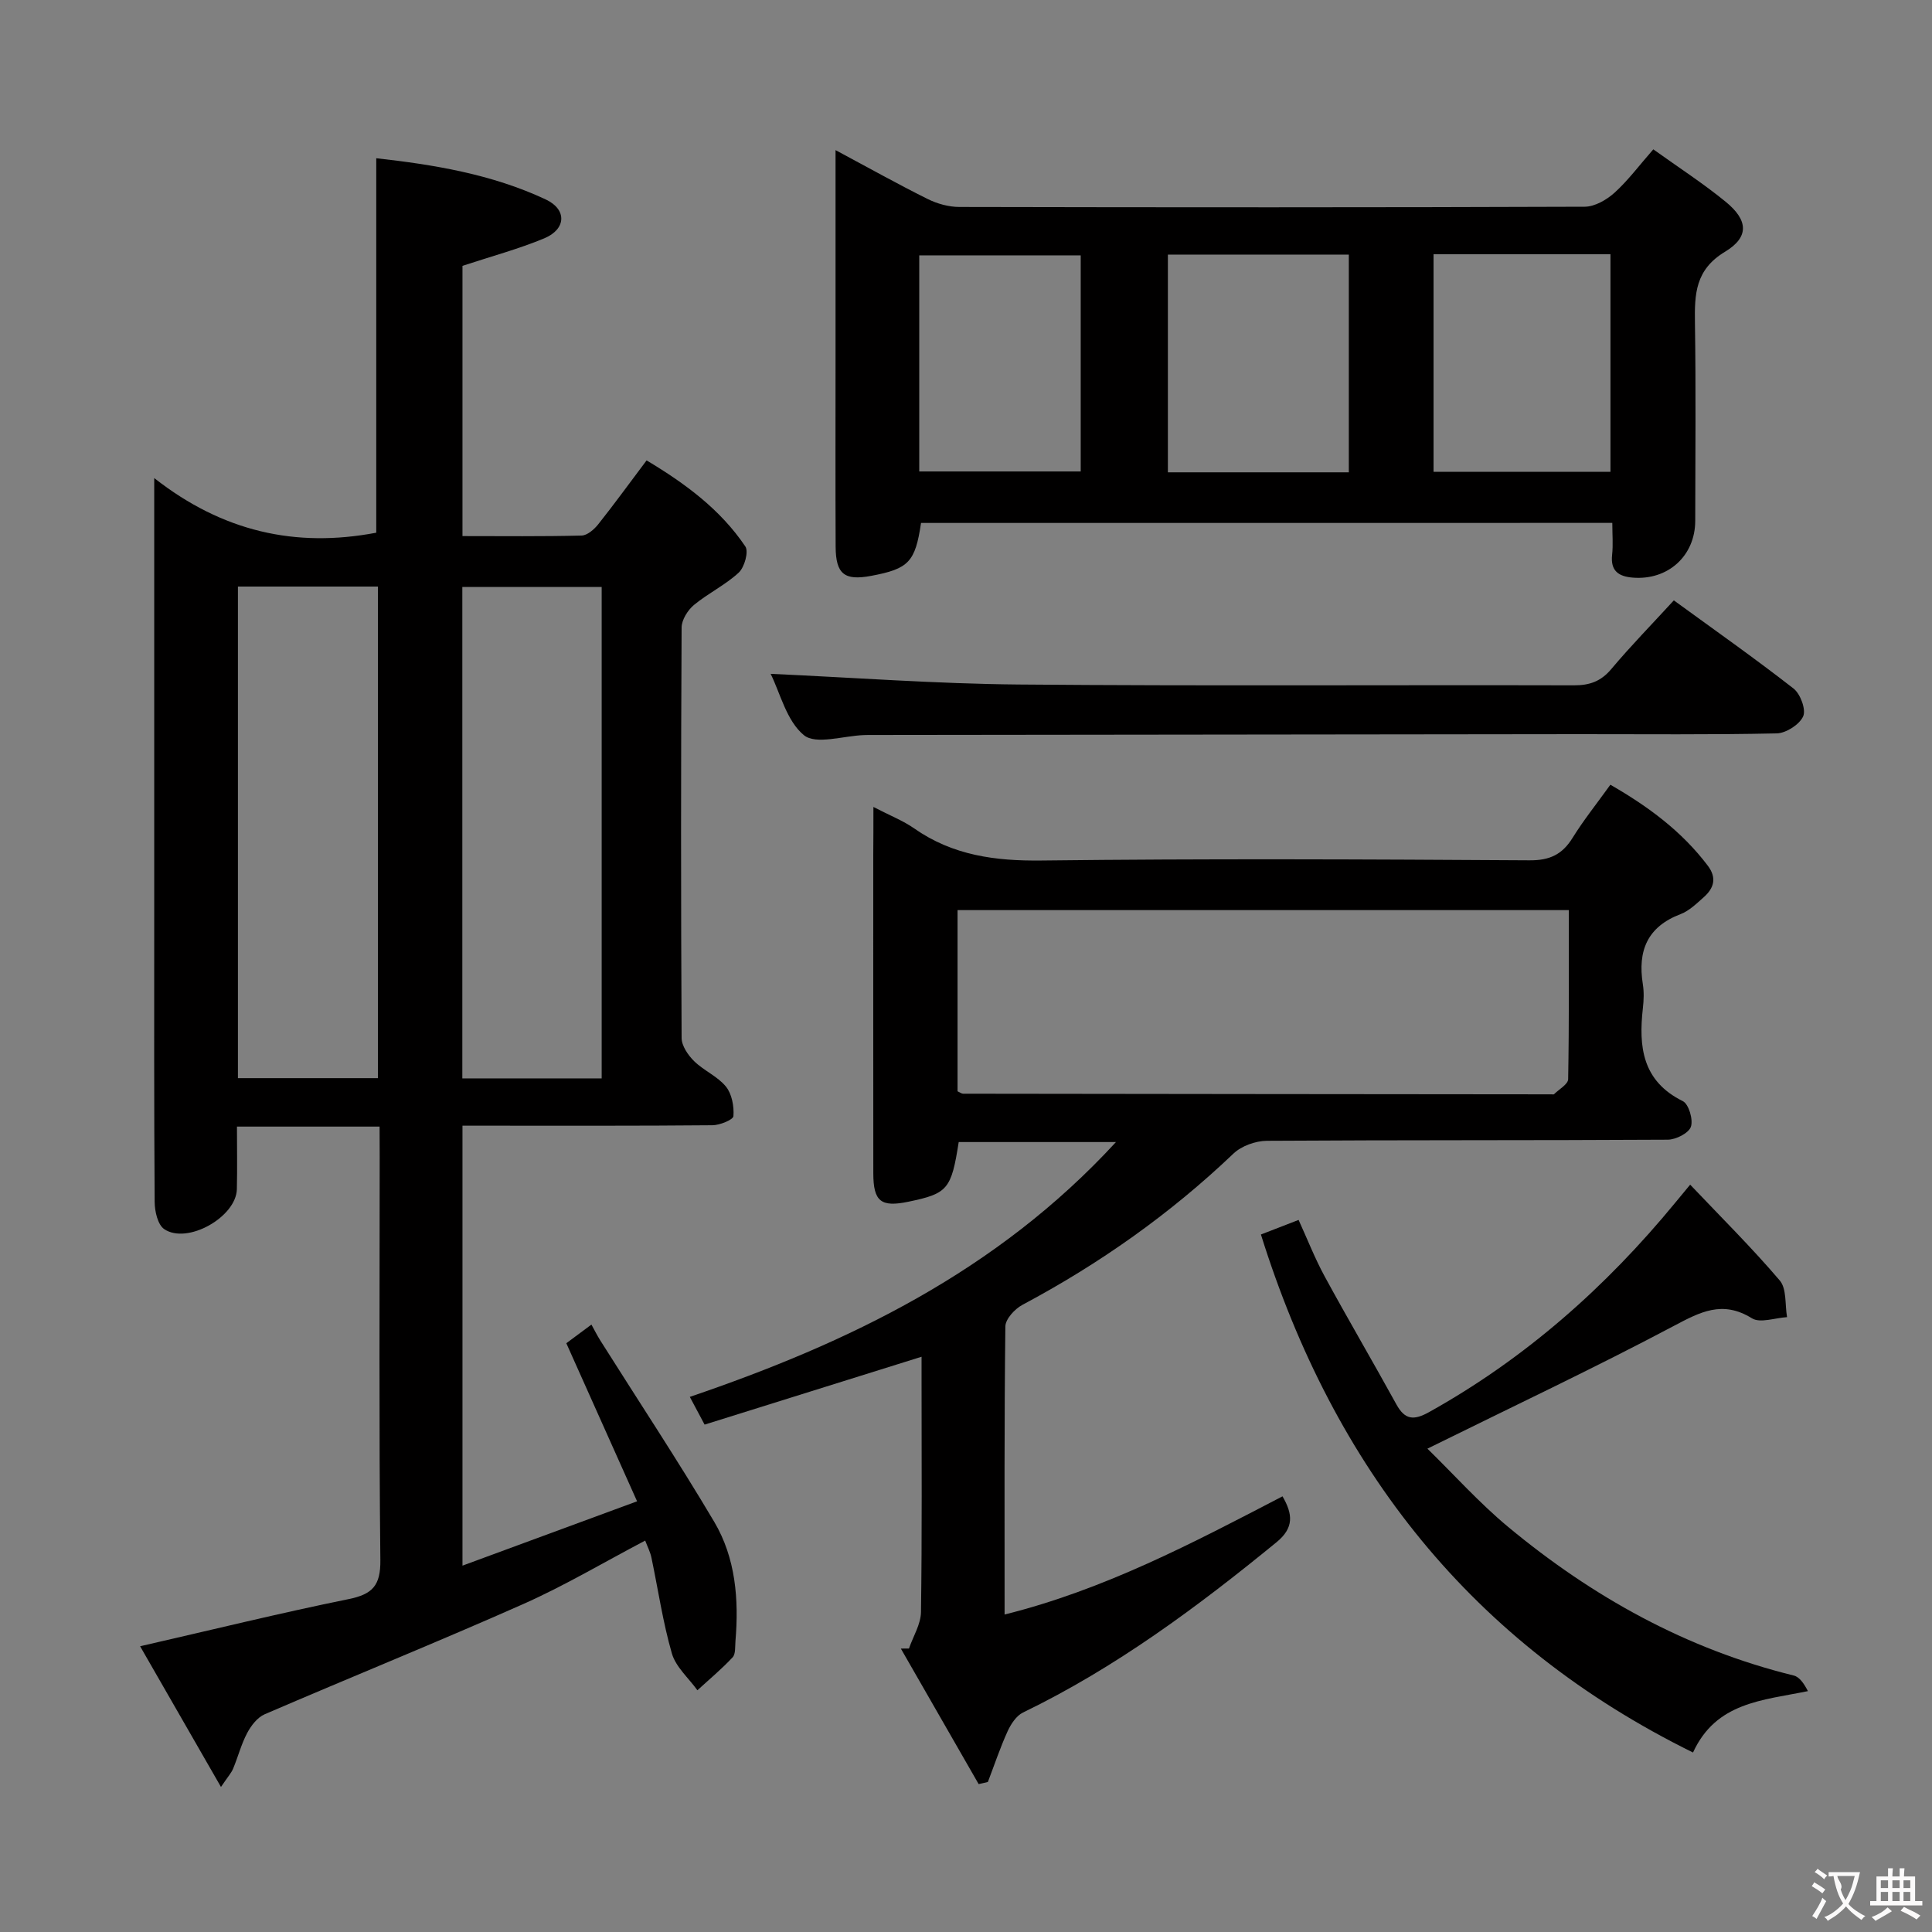 <svg enable-background="new 0 0 400 400" viewBox="0 0 400 400" xmlns="http://www.w3.org/2000/svg"><rect x="0" y="0" width="400" height="400" fill="#808080" stroke="none"/><g fill="#010000"><path d="m78.59 233.25c-10.23 0-19.53 0-29.53 0 0 4.43.08 8.7-.02 12.96-.14 5.77-10.29 11.51-15.05 8.26-1.34-.92-1.96-3.7-1.97-5.63-.14-19.66-.09-39.33-.09-59 0-28 0-56 0-83.99 0-1.77 0-3.54 0-6.87 14.17 11.11 29.29 14.48 45.97 11.31 0-25.36 0-51.18 0-77.53 11.82 1.32 23.88 3.28 35.08 8.53 4.46 2.09 4.24 6.17-.31 8.06-5.32 2.21-10.94 3.72-16.92 5.69v55.95c8.39 0 16.53.1 24.66-.11 1.18-.03 2.59-1.26 3.43-2.31 3.31-4.16 6.43-8.47 10.03-13.25 7.97 4.77 15.26 10.13 20.44 17.81.73 1.08-.17 4.31-1.36 5.42-2.77 2.57-6.34 4.27-9.27 6.7-1.29 1.07-2.55 3.08-2.56 4.67-.15 28.33-.15 56.66 0 84.99.01 1.62 1.33 3.55 2.58 4.78 2 1.97 4.85 3.14 6.59 5.27 1.24 1.52 1.71 4.09 1.56 6.12-.06.76-2.82 1.88-4.36 1.89-15.33.14-30.66.09-46 .09-1.8 0-3.6 0-5.74 0v91.09c11.82-4.35 23.38-8.61 36.15-13.32-4.97-11.11-9.75-21.76-14.65-32.73 1.15-.85 2.6-1.93 5.2-3.86.57 1.02 1.15 2.2 1.85 3.31 7.88 12.5 16.05 24.83 23.58 37.54 4.43 7.49 5.11 16.05 4.39 24.66-.1 1.16.06 2.68-.59 3.38-2.26 2.43-4.84 4.57-7.29 6.82-1.81-2.52-4.46-4.8-5.28-7.6-1.88-6.5-2.85-13.27-4.25-19.92-.24-1.12-.79-2.17-1.28-3.47-8.49 4.46-16.63 9.31-25.22 13.13-17.74 7.87-35.74 15.15-53.56 22.83-1.51.65-2.82 2.36-3.63 3.89-1.23 2.32-1.89 4.94-2.91 7.38-.37.89-1.07 1.64-2.51 3.78-5.81-10.12-11.21-19.51-16.74-29.13 14.86-3.4 28.95-6.87 43.16-9.76 4.96-1.01 6.64-2.81 6.58-8.08-.3-27.83-.14-55.66-.14-83.49-.02-1.97-.02-3.93-.02-6.26zm45.98-9.98c0-34.18 0-68.02 0-101.75-9.84 0-19.23 0-28.85 0v101.75zm-75.31-101.83v101.78h28.99c0-34.1 0-67.83 0-101.78-9.76 0-19.17 0-28.99 0z"/><path d="m180.83 167.07c3.51 1.82 6.17 2.85 8.45 4.45 8 5.59 16.78 6.76 26.4 6.64 33.66-.4 67.32-.25 100.98-.04 4.19.03 6.79-1.2 8.93-4.66 2.27-3.66 4.98-7.04 7.82-10.99 7.83 4.5 14.78 9.63 20.17 16.76 1.92 2.54 1.27 4.66-.84 6.53-1.49 1.32-3.02 2.83-4.82 3.51-6.89 2.62-8.88 7.63-7.79 14.48.26 1.63.2 3.34.01 4.99-.9 7.99-.13 15.08 8.27 19.24 1.23.61 2.18 3.84 1.67 5.31-.46 1.32-3.1 2.66-4.79 2.67-27.66.16-55.32.05-82.99.23-2.35.02-5.27 1.06-6.94 2.66-13.11 12.5-27.73 22.81-43.69 31.31-1.57.84-3.5 2.93-3.52 4.47-.24 19.65-.16 39.3-.16 59.64 20.66-5.15 38.93-14.79 57.54-24.47 2.14 3.69 2.41 6.51-1.24 9.5-16.39 13.41-33.32 25.98-52.49 35.26-1.38.67-2.51 2.4-3.19 3.89-1.55 3.41-2.74 6.98-4.08 10.49-.64.15-1.27.29-1.91.44-5.37-9.35-10.74-18.71-16.11-28.06.56 0 1.12-.01 1.68-.01.87-2.52 2.46-5.04 2.49-7.57.23-15.99.12-31.99.12-47.99 0-1.63 0-3.26 0-4.85-15.18 4.75-29.99 9.38-44.92 14.05-1.24-2.31-2-3.75-3.06-5.74 32.9-11.21 63.58-25.96 88.23-52.76-11.58 0-22.07 0-32.56 0-1.53 9.79-2.27 10.66-10.4 12.35-5.71 1.19-7.27-.04-7.28-5.88-.02-22-.01-43.99-.01-65.99.03-2.98.03-5.95.03-9.86zm143.97 21.36c-42.53 0-84.52 0-126.55 0v37.51c.55.25.85.5 1.15.5 40.62.06 81.24.09 121.86.13.17 0 .4.06.49-.03 1.03-1.02 2.9-2.05 2.92-3.11.21-11.6.13-23.2.13-35z"/><path d="m190.69 108.27c-1.2 8.1-2.55 9.5-10.35 10.96-5.51 1.03-7.3-.37-7.33-6.04-.06-13.16-.02-26.32-.02-39.49 0-12.33 0-24.66 0-36.99 0-1.6 0-3.21 0-5.63 6.83 3.65 12.87 7.04 19.07 10.12 1.99.99 4.37 1.65 6.58 1.65 43.15.09 86.3.11 129.45-.05 2.09-.01 4.54-1.42 6.17-2.89 2.8-2.53 5.09-5.63 8.04-8.99 5.14 3.69 10.28 7.01 14.99 10.86 4.63 3.78 4.93 7.28-.14 10.34-6.18 3.73-6.32 8.77-6.23 14.73.21 13.66.08 27.32.06 40.98-.01 7.27-5.66 12.36-12.94 11.76-2.93-.24-4.63-1.39-4.27-4.71.23-2.1.04-4.24.04-6.62-48.06.01-95.61.01-143.12.01zm51.11-55.56v45.08h37.46c0-15.06 0-29.92 0-45.08-12.55 0-24.77 0-37.46 0zm55-.07v45.05h36.63c0-15.15 0-29.99 0-45.05-12.32 0-24.24 0-36.63 0zm-106.48 44.97h33.43c0-15.15 0-29.9 0-44.74-11.27 0-22.28 0-33.43 0z"/><path d="m349.93 245.27c6.38 6.72 12.75 13.03 18.55 19.84 1.46 1.71 1.06 5.01 1.51 7.59-2.46.14-5.56 1.3-7.27.24-6.13-3.8-10.71-1.31-16.27 1.63-16.4 8.69-33.21 16.61-50.92 25.36 5.42 5.29 10.68 11.18 16.68 16.17 17.46 14.5 36.93 25.34 59.17 30.8 1.21.3 2.15 1.72 2.93 3.23-9.44 1.93-19.01 2.29-23.79 12.71-45.77-22.55-74.33-58.89-89.46-107.25 2.46-.95 4.84-1.87 7.8-3.02 1.83 4.01 3.38 7.99 5.4 11.7 4.84 8.89 9.97 17.63 14.85 26.5 1.77 3.22 3.61 3.34 6.75 1.6 19.9-11.09 36.61-25.87 51.01-43.4.85-1.02 1.68-2.03 3.06-3.7z"/><path d="m159.55 139.51c17.24.78 34.28 2.06 51.33 2.21 38.32.33 76.65.07 114.97.17 3.26.01 5.6-.81 7.75-3.37 4.05-4.82 8.47-9.33 12.95-14.22 8.5 6.19 16.79 12.02 24.78 18.25 1.42 1.11 2.62 4.35 2 5.75-.75 1.7-3.53 3.49-5.47 3.54-13.66.3-27.32.15-40.99.16-48.65.05-97.31.11-145.96.17-.67 0-1.33-.01-2 .02-4.27.14-9.98 2.06-12.47.02-3.61-2.96-4.92-8.76-6.89-12.7z"/></g><path d="m377.9 391.2c-.2.3-.4.5-.6.8-.7-.6-1.4-1-2.2-1.5.2-.3.4-.5.5-.8.6.4 1.4.8 2.3 1.5zm-1.8 6.1c-.2-.2-.5-.4-.9-.6.4-.6.8-1.2 1.2-1.9s.7-1.3.9-1.9c.3.3.5.5.8.7-.7 1.3-1.4 2.6-2 3.7zm2.2-9c-.3.3-.5.5-.6.8-.6-.6-1.3-1.1-2-1.5.3-.3.5-.5.6-.7.6.5 1.3.9 2 1.4zm.3.2v-.9h2 4.5c-.3 1.3-.6 2.5-1 3.6s-.9 2.1-1.4 3c.4.5 1 1 1.6 1.4s1.2.8 1.9 1.1c-.3.2-.5.4-.8.8-.4-.3-1-.7-1.6-1.2s-1.2-1.1-1.6-1.6c-.5.6-1.1 1.1-1.7 1.6s-1.4.9-2.1 1.4c-.1-.3-.3-.5-.7-.8.6-.2 1.2-.5 1.9-1s1.4-1.1 2-1.8c-.5-.8-.9-1.6-1.2-2.5s-.6-2-.8-3.2c-.4.1-.7.1-1 .1zm2.5 2.7c.3 1 .7 1.7 1 2.2.3-.5.6-1.1 1-2s.6-1.9.9-3h-3.2-.4c.1.9 1.3 1.8.7 2.8z" fill="#fbfafa"/><path d="m396.5 388.5v1.5 3.6h1.5v.9c-.4 0-1 0-1.7 0h-7.9c-.5 0-.9 0-1.2 0v-.9h1.3v-3.5c0-.7 0-1.2 0-1.6h2.4c0-.8 0-1.4 0-1.7h1c0 .3-.1.8-.1 1.7h1.5c0-.8 0-1.4 0-1.7h1c0 .3-.1.9-.1 1.7zm-8.2 9.2c-.2-.3-.5-.5-.8-.8.8-.3 1.4-.6 1.9-.9s1-.7 1.4-1.1c.3.3.6.5.9.8-1.6 1-2.8 1.6-3.4 2zm2.6-6.8v-1.6h-1.5v1.6zm0 2.7v-1.9h-1.5v1.9zm2.4-2.7v-1.6h-1.5v1.6zm0 2.7v-1.9h-1.5v1.9zm.2 2 .7-.8c.4.2.9.5 1.6.8s1.3.7 1.8 1c-.3.3-.5.5-.8.8-.4-.3-1.5-1-3.3-1.8zm2-4.7v-1.6h-1.4v1.6zm0 2.7v-1.9h-1.4v1.9z" fill="#fbfafa"/></svg>
